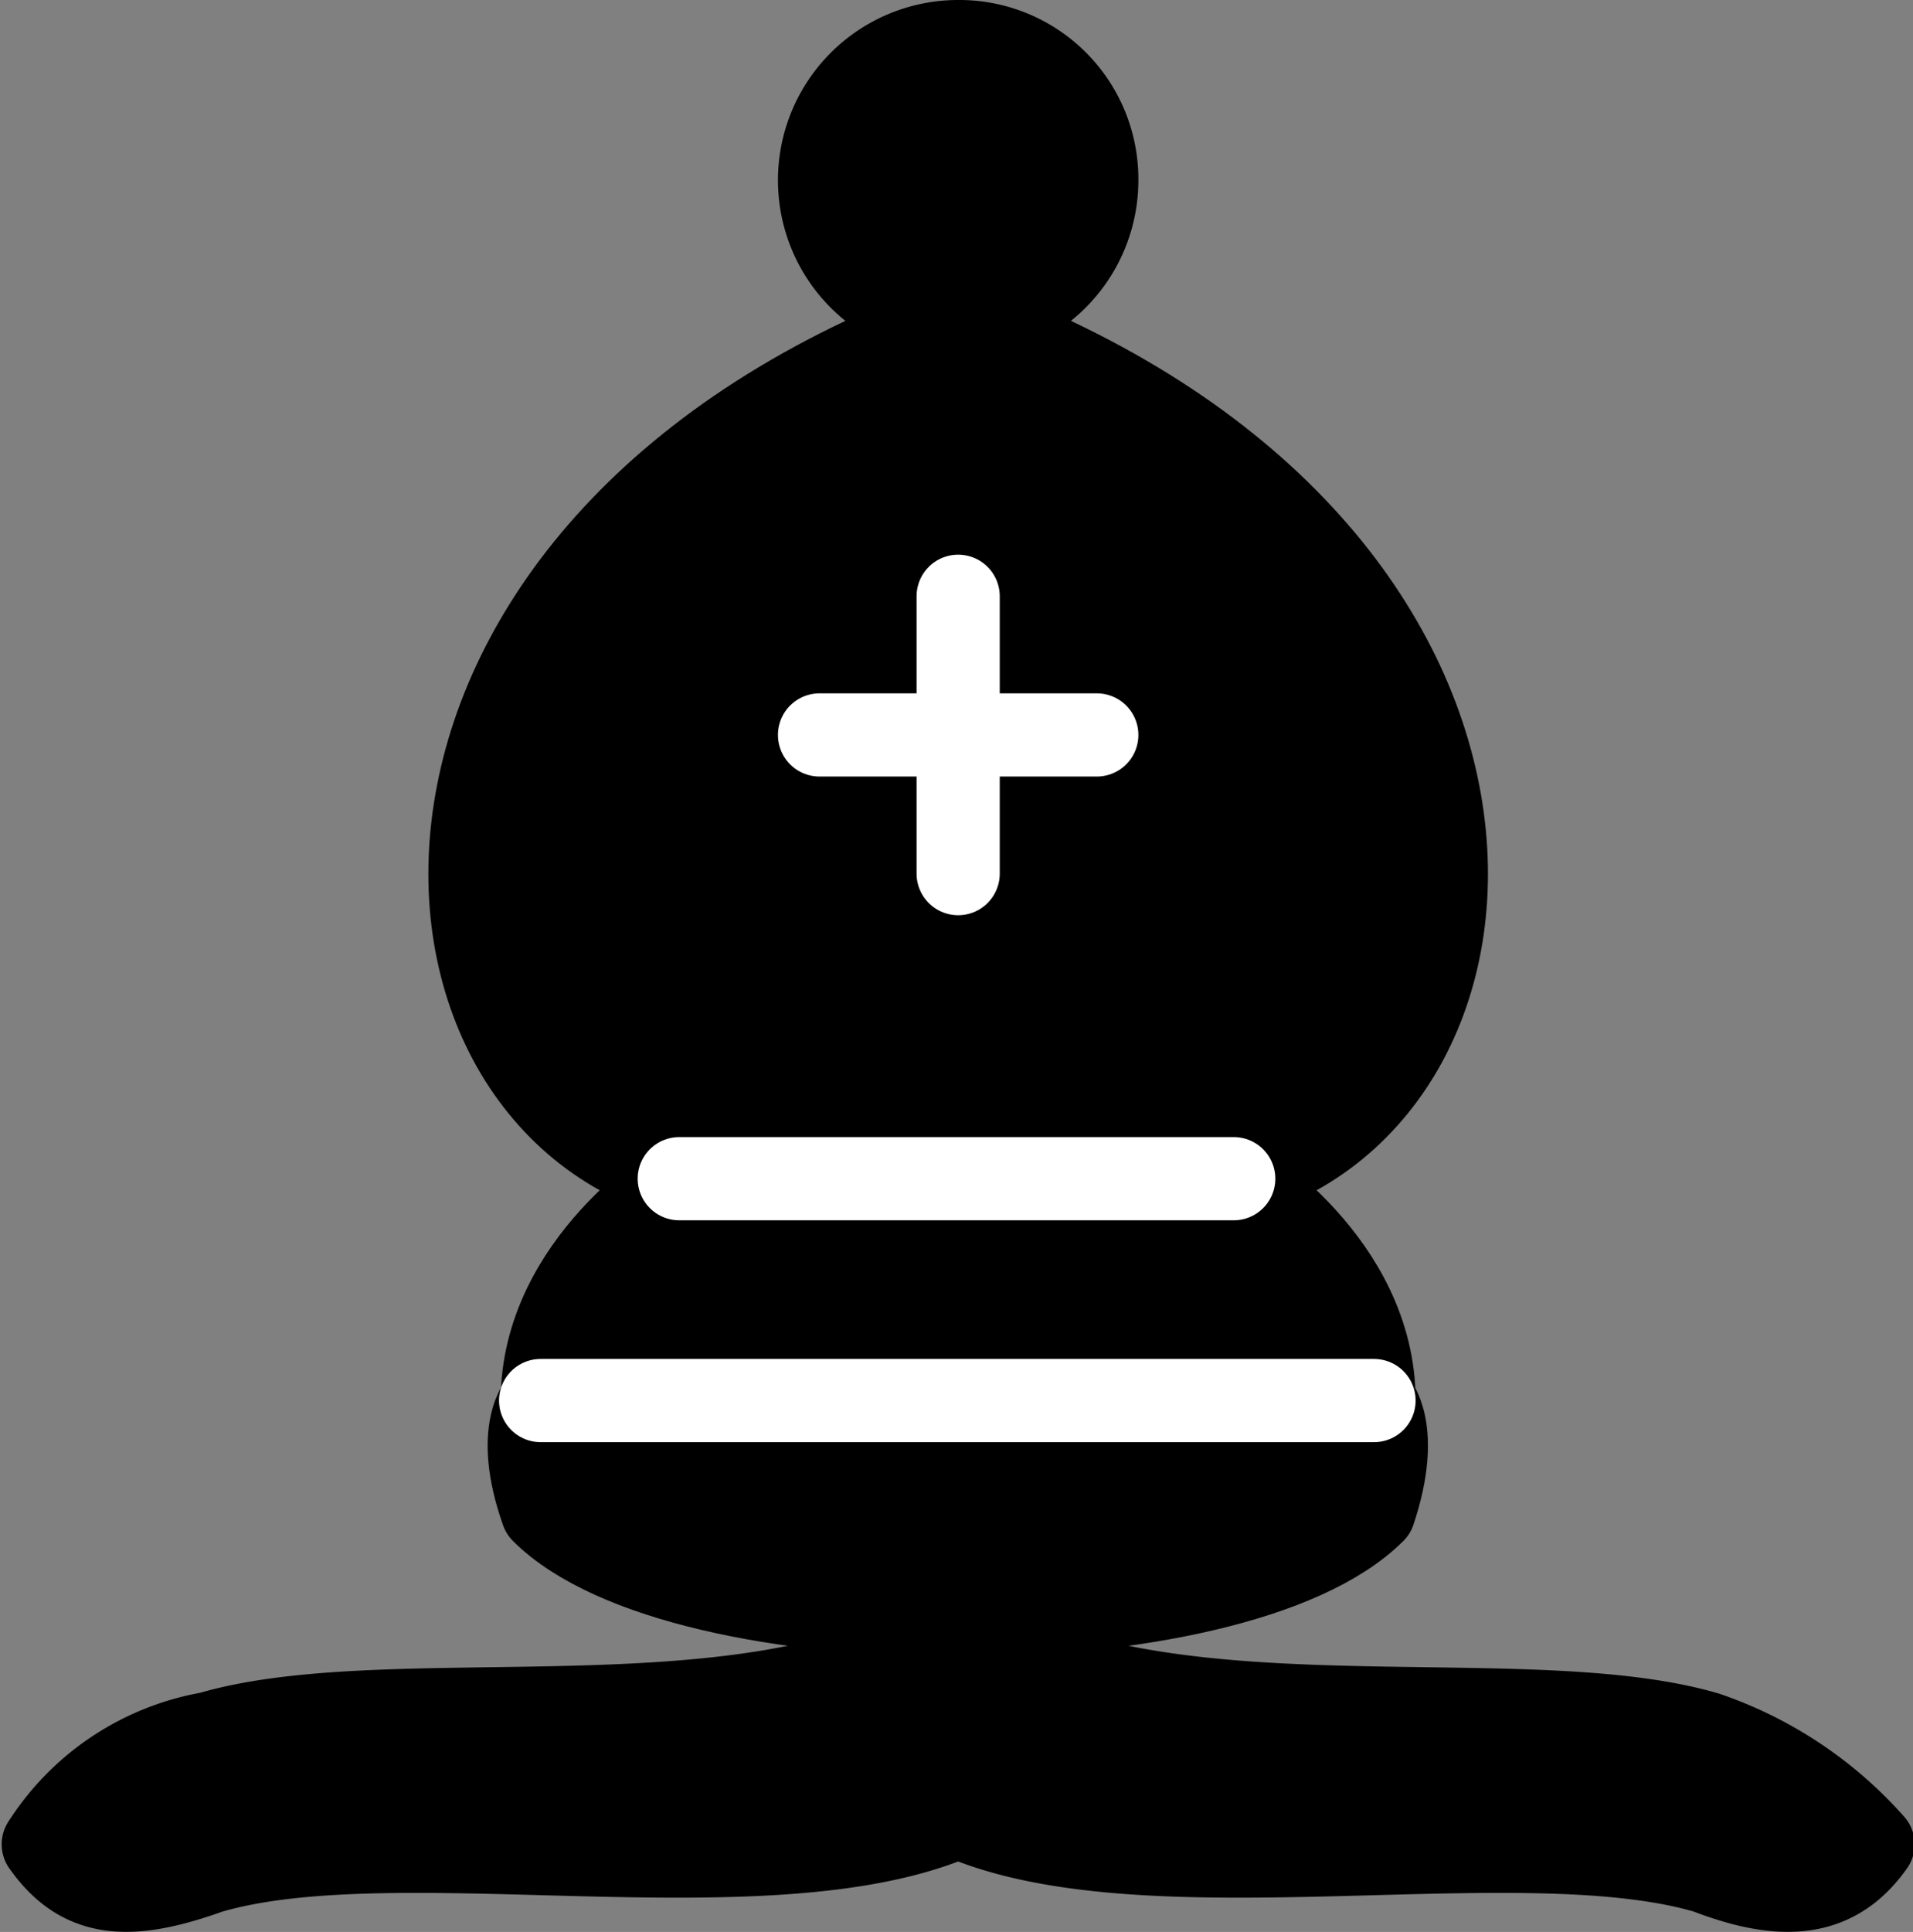 <svg xmlns="http://www.w3.org/2000/svg" viewBox="0 0 34.5 34.83"><rect x="0" y="0" width="34.5" height="34.83" fill="#808080" stroke="none"/><title>bishop-black</title><path d="M3.78 31.25c3.4-1 10.1.4 13.5-2 3.4 2.4 10.1 1 13.5 2a7.06 7.06 0 0 1 3 2c-.7 1-1.7 1-3 .5-3.4-1-10.1.5-13.5-1-3.4 1.5-10.1 0-13.5 1-1.4.5-2.3.5-3-.5a4.47 4.47 0 0 1 3-2z" stroke="#000" stroke-linejoin="round" stroke-width="1.5"/><path d="M9.78 27.25c2.5 2.5 12.5 2.5 15 0 .5-1.5 0-2 0-2 0-2.5-2.5-4-2.5-4 5.5-1.5 6-11.5-5-15.5-11 4-10.5 14-5 15.5 0 0-2.5 1.5-2.5 4 0 0-.53.5 0 2z" stroke="#000" stroke-linejoin="round" stroke-width="1.5"/><path d="M19.78 3.25a2.5 2.5 0 1 1-2.5-2.5 2.48 2.48 0 0 1 2.5 2.5z" stroke="#000" stroke-linejoin="round" stroke-width="1.5"/><path d="M12.25 21.25h10m-12.5 4h15.03m-7.5-14.5v5m-2.5-2.5h5" fill="none" stroke="#fff" stroke-linecap="round" stroke-width="1.5"/></svg>